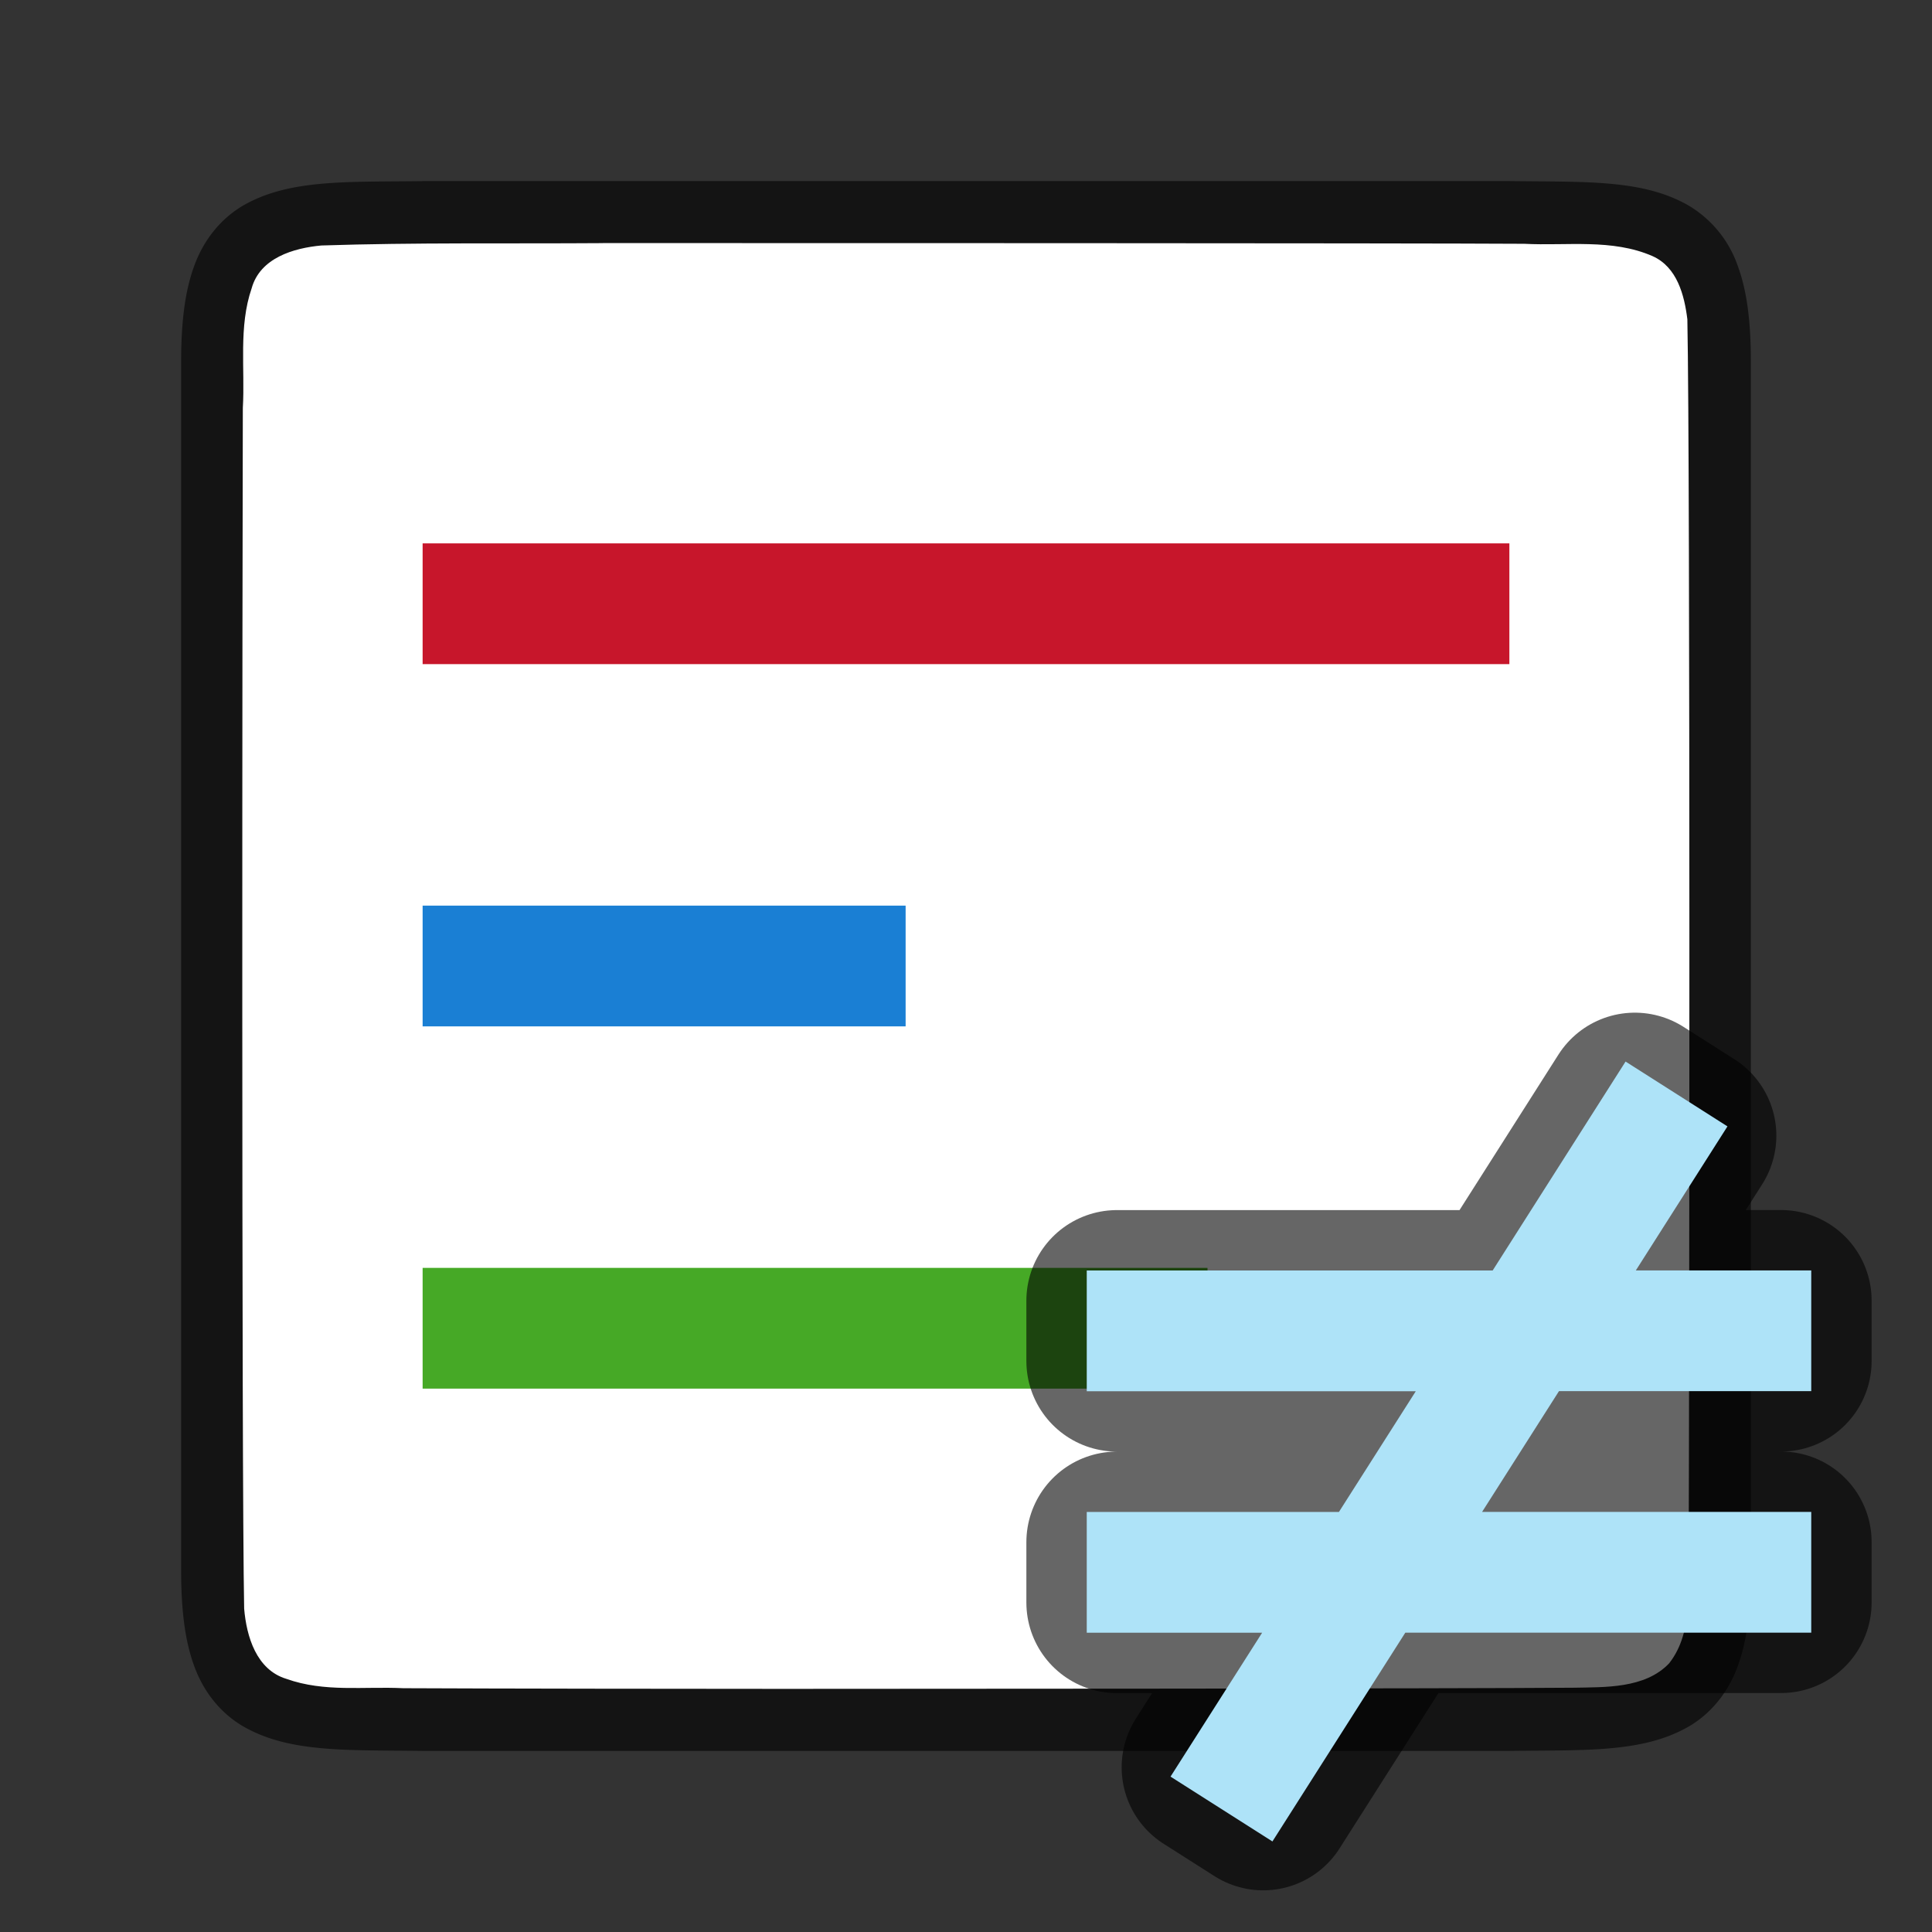 <svg xmlns="http://www.w3.org/2000/svg" viewBox="0 0 32 32"><rect x="0" y="0" width="32" height="32" fill="#333333" stroke="none"/><path d="M6.994 3c-1.258.015-2.179-.03-2.931.384-.377.208-.674.56-.838.998C3.06 4.821 3 5.342 3 6V26.001c0 .657.06 1.178.225 1.617.164.438.461.788.838.996.752.415 1.673.371 2.931.387h18.012c1.258-.016 2.179.03 2.931-.385.377-.208.674-.56.838-.998.165-.439.225-.96.225-1.617V5.999c0-.657-.06-1.178-.225-1.617a1.875 1.875 0 00-.838-.996c-.752-.415-1.673-.371-2.931-.387H6.998z" style="line-height:125%;-inkscape-font-specification:Ubuntu;text-align:center" font-weight="400" font-size="15" font-family="Ubuntu" letter-spacing="0" word-spacing="0" text-anchor="middle" opacity=".6"/><path d="M9.983 4.027c-1.556.011-3.11-.012-4.66.039-.46.042-1.016.206-1.155.71-.219.635-.108 1.333-.146 1.981-.008 2.298-.023 17.597.022 19.887.039.462.202 1.012.699 1.163.632.226 1.284.123 1.936.155 1.424.007 4.85.011 6.276.011 1.705 0 11.408-.004 13.107-.019.512-.011 1.184.019 1.585-.405.421-.54.287-1.268.323-1.904.011-2.444.027-17.912-.022-20.357-.05-.402-.17-.863-.575-1.045-.669-.294-1.427-.168-2.126-.205-1.755-.012-13.51-.012-15.264-.012z" fill="#fff"/><path fill="#c7162b" fill-rule="evenodd" d="M7 9h18v2H7z"/><path fill="#1a7fd4" fill-rule="evenodd" d="M7 15h8v2H7z"/><path fill="#46a926" fill-rule="evenodd" d="M7 21h13v2H7z"/><path d="M27.078 18.273l-2.08 3.27H18.5v1h5.861l-1.91 3H18.5v1h3.316l-1.738 2.73.844.537 2.08-3.268H29.5v-1h-5.863l1.91-3H29.5v-1h-3.316l1.738-2.732z" opacity=".6" stroke="#000" stroke-width="3" stroke-linejoin="round"/><path d="M27.078 18.273l-2.08 3.27H18.5v1h5.861l-1.91 3H18.5v1h3.316l-1.738 2.73.844.537 2.08-3.268H29.5v-1h-5.863l1.91-3H29.5v-1h-3.316l1.738-2.732z" fill="#aee3f8" stroke="#aee3f8"/></svg>